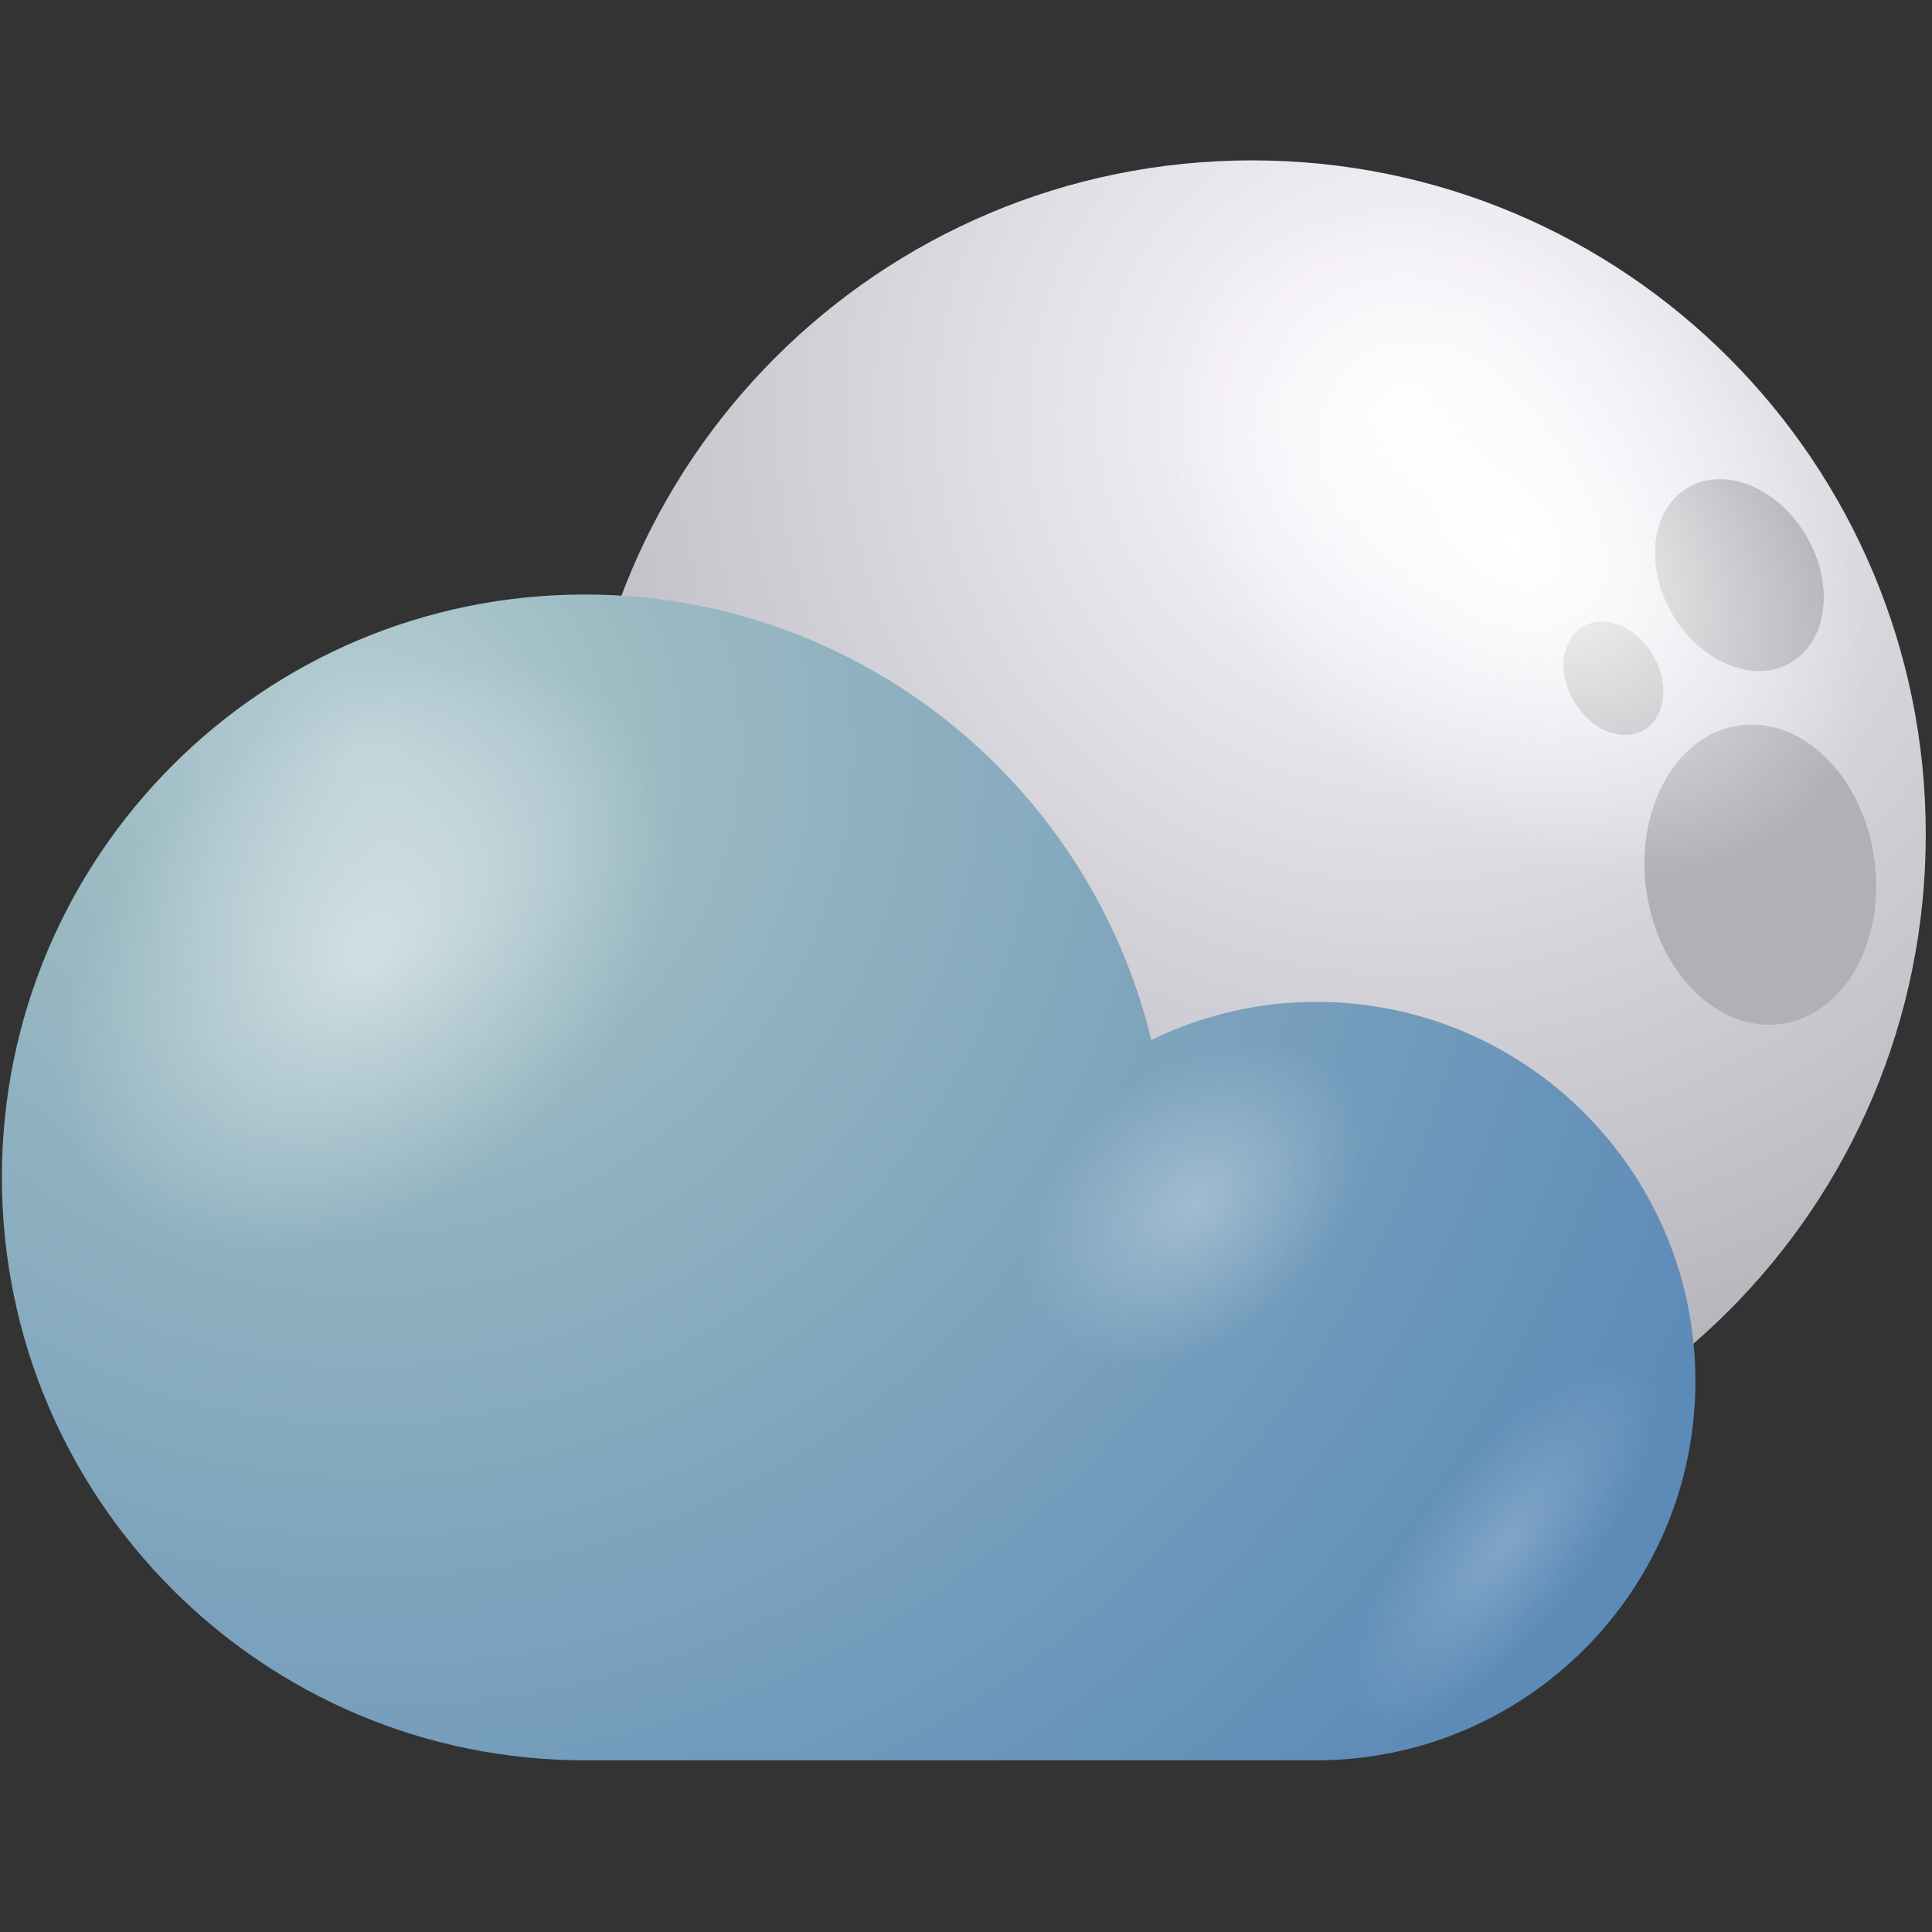 <svg version="1.2" xmlns="http://www.w3.org/2000/svg" viewBox="-312 -303 1024 1024" width="1024" height="1024">
	<rect x="-312" y="-303" width="1024" height="1024" fill="#333333" stroke="none"/>
	<title>5544715</title>
	<defs>
		<radialGradient id="g1" cx="0" cy="0" r="1" gradientUnits="userSpaceOnUse" gradientTransform="matrix(-408.453,541.2,541.2,408.453,433.243,-84.771)">
			<stop offset="0" stop-color="#fcfcfc"/>
			<stop offset=".156" stop-color="#f1edf5"/>
			<stop offset="1" stop-color="#9fa1a6"/>
		</radialGradient>
		<radialGradient id="g2" cx="0" cy="0" r="1" gradientUnits="userSpaceOnUse" gradientTransform="matrix(-85.412,117.411,-164.738,-133.594,491.387,-14.987)">
			<stop offset="0" stop-color="#ffffff"/>
			<stop offset="1" stop-color="#ffffff" stop-opacity="0"/>
		</radialGradient>
		<radialGradient id="g3" cx="0" cy="0" r="1" gradientUnits="userSpaceOnUse" gradientTransform="matrix(-115.082,-108.109,21.804,-71.532,150.953,326.207)">
			<stop offset="0" stop-color="#ffffff"/>
			<stop offset="1" stop-color="#ffffff" stop-opacity="0"/>
		</radialGradient>
		<radialGradient id="g4" cx="0" cy="0" r="1" gradientUnits="userSpaceOnUse" gradientTransform="matrix(511.51,571.682,571.682,-511.51,-117.865,96.917)">
			<stop offset="0" stop-color="#bad0d6"/>
			<stop offset=".198" stop-color="#9bbac2"/>
			<stop offset="1" stop-color="#5d8bb8"/>
		</radialGradient>
		<radialGradient id="g5" cx="0" cy="0" r="1" gradientUnits="userSpaceOnUse" gradientTransform="matrix(75.538,103.837,145.693,-118.149,-117.159,203.49)">
			<stop offset="0" stop-color="#ffffff"/>
			<stop offset="1" stop-color="#ffffff" stop-opacity="0"/>
		</radialGradient>
		<radialGradient id="g6" cx="0" cy="0" r="1" gradientUnits="userSpaceOnUse" gradientTransform="matrix(41.518,57.072,80.077,-64.938,321.686,335.031)">
			<stop offset="0" stop-color="#ffffff"/>
			<stop offset="1" stop-color="#ffffff" stop-opacity="0"/>
		</radialGradient>
		<radialGradient id="g7" cx="0" cy="0" r="1" gradientUnits="userSpaceOnUse" gradientTransform="matrix(-36.499,-23.707,-72.377,94.718,485.478,516.318)">
			<stop offset="0" stop-color="#ffffff"/>
			<stop offset="1" stop-color="#ffffff" stop-opacity="0"/>
		</radialGradient>
	</defs>
	<style>
		.s0 { fill: url(#g1) } 
		.s1 { fill: #b0b1b6 } 
		.s2 { mix-blend-mode: overlay;fill: url(#g2) } 
		.s3 { opacity: .4;mix-blend-mode: overlay;fill: url(#g3) } 
		.s4 { fill: url(#g4) } 
		.s5 { opacity: .5;mix-blend-mode: overlay;fill: url(#g5) } 
		.s6 { opacity: .3;mix-blend-mode: overlay;fill: url(#g6) } 
		.s7 { opacity: .2;mix-blend-mode: overlay;fill: url(#g7) } 
	</style>
	<g id="OBJECTS">
		<g id="&lt;Group&gt;">
			<g id="&lt;Group&gt;">
				<path id="&lt;Path&gt;" fill-rule="evenodd" class="s0" d="m351.6 496.3c-197.6 0-357.2-159.6-357.2-357.1 0-197.5 159.6-357.2 357.2-357.2 197.5 0 357.1 159.7 357.1 357.2 0 197.5-159.6 357.1-357.1 357.1z"/>
				<g id="&lt;Group&gt;">
					<path id="&lt;Path&gt;" fill-rule="evenodd" class="s1" d="m102 202.4c33.6-3.1 57.5-41.1 53.6-85.1-3.9-43.9-34.4-77.1-68-74.1-33.5 3-57.5 41.1-53.5 85.1 3.9 43.9 34.3 77.1 67.9 74.1z"/>
					<path id="&lt;Path&gt;" fill-rule="evenodd" class="s1" d="m72.9 234.3c-20.1 10.6-25.2 40.5-11.4 66.8 13.9 26.3 41.3 39.1 61.5 28.5 20-10.5 25.1-40.4 11.3-66.7-13.8-26.3-41.3-39.1-61.4-28.6z"/>
					<path id="&lt;Path&gt;" fill-rule="evenodd" class="s1" d="m152.5 202.6c-11.9 6.2-14.8 23.9-6.7 39.4 8.2 15.6 24.4 23.1 36.3 16.9 11.9-6.2 14.9-23.9 6.7-39.4-8.1-15.6-24.4-23.1-36.3-16.9z"/>
					<path id="&lt;Path&gt;" fill-rule="evenodd" class="s1" d="m681.4 152.1c-6.1-43.7-38.2-75.3-71.5-70.6-33.4 4.7-55.4 44-49.3 87.6 6.2 43.7 38.3 75.3 71.6 70.6 33.4-4.7 55.4-43.9 49.2-87.6z"/>
					<path id="&lt;Path&gt;" fill-rule="evenodd" class="s1" d="m637.3 48.1c19.5-11.5 23.1-41.7 8-67.2-15.1-25.6-43.2-37-62.8-25.4-19.5 11.5-23.1 41.6-8 67.2 15.2 25.6 43.3 37 62.8 25.4z"/>
					<path id="&lt;Path&gt;" fill-rule="evenodd" class="s1" d="m564 44.1c-8.9-15.1-25.5-21.8-37.1-15-11.5 6.8-13.6 24.6-4.6 39.7 8.9 15.2 25.5 21.9 37.1 15 11.5-6.8 13.6-24.6 4.6-39.7z"/>
				</g>
				<g id="&lt;Group&gt;">
					<path id="&lt;Path&gt;" fill-rule="evenodd" class="s2" d="m406 102.4c-90.9-73.8-126.5-186.1-79.4-251 47.2-64.8 159.2-57.5 250.2 16.2 91 73.8 126.4 186.2 79.3 251-47.2 64.9-159.2 57.6-250.1-16.2z"/>
					<path id="&lt;Path&gt;" fill-rule="evenodd" class="s3" d="m35.9 218.1c12-39.5 73.3-23.1 136.9 36.6 63.5 59.7 105.2 140.1 93.2 179.6-12 39.5-73.2 23.2-136.8-36.5-63.6-59.7-105.3-140.2-93.3-179.7z"/>
				</g>
			</g>
			<g id="&lt;Group&gt;">
				<path id="&lt;Path&gt;" fill-rule="evenodd" class="s4" d="m-2 12.1c145.5 0 267.5 100.7 300.2 236.1 26.5-12.8 56-20.2 87.4-20.2 111 0 201 90 201 201 0 111-90 201-201 201h-387.6c-170.7 0-309-138.3-309-308.9 0-170.7 138.3-309 309-309z"/>
				<path id="&lt;Path&gt;" fill-rule="evenodd" class="s5" d="m-41.6 307.3c80.4-65.2 111.9-164.6 70.1-221.9-41.7-57.4-140.7-51-221.2 14.3-80.4 65.2-111.8 164.6-70.1 221.9 41.7 57.4 140.8 51 221.2-14.3z"/>
				<path id="&lt;Path&gt;" fill-rule="evenodd" class="s6" d="m363.2 392.1c44.2-35.9 61.5-90.5 38.6-122-23-31.5-77.4-28-121.6 7.9-44.2 35.8-61.5 90.5-38.6 122 23 31.5 77.4 28 121.6-7.9z"/>
				<path id="&lt;Path&gt;" fill-rule="evenodd" class="s7" d="m461.3 470.2c48.6-49.2 98.8-68.4 112.2-42.9 13.4 25.4-15.2 85.9-63.9 135.1-48.6 49.2-98.8 68.4-112.2 43-13.3-25.5 15.3-86 63.9-135.2z"/>
			</g>
		</g>
	</g>
</svg>